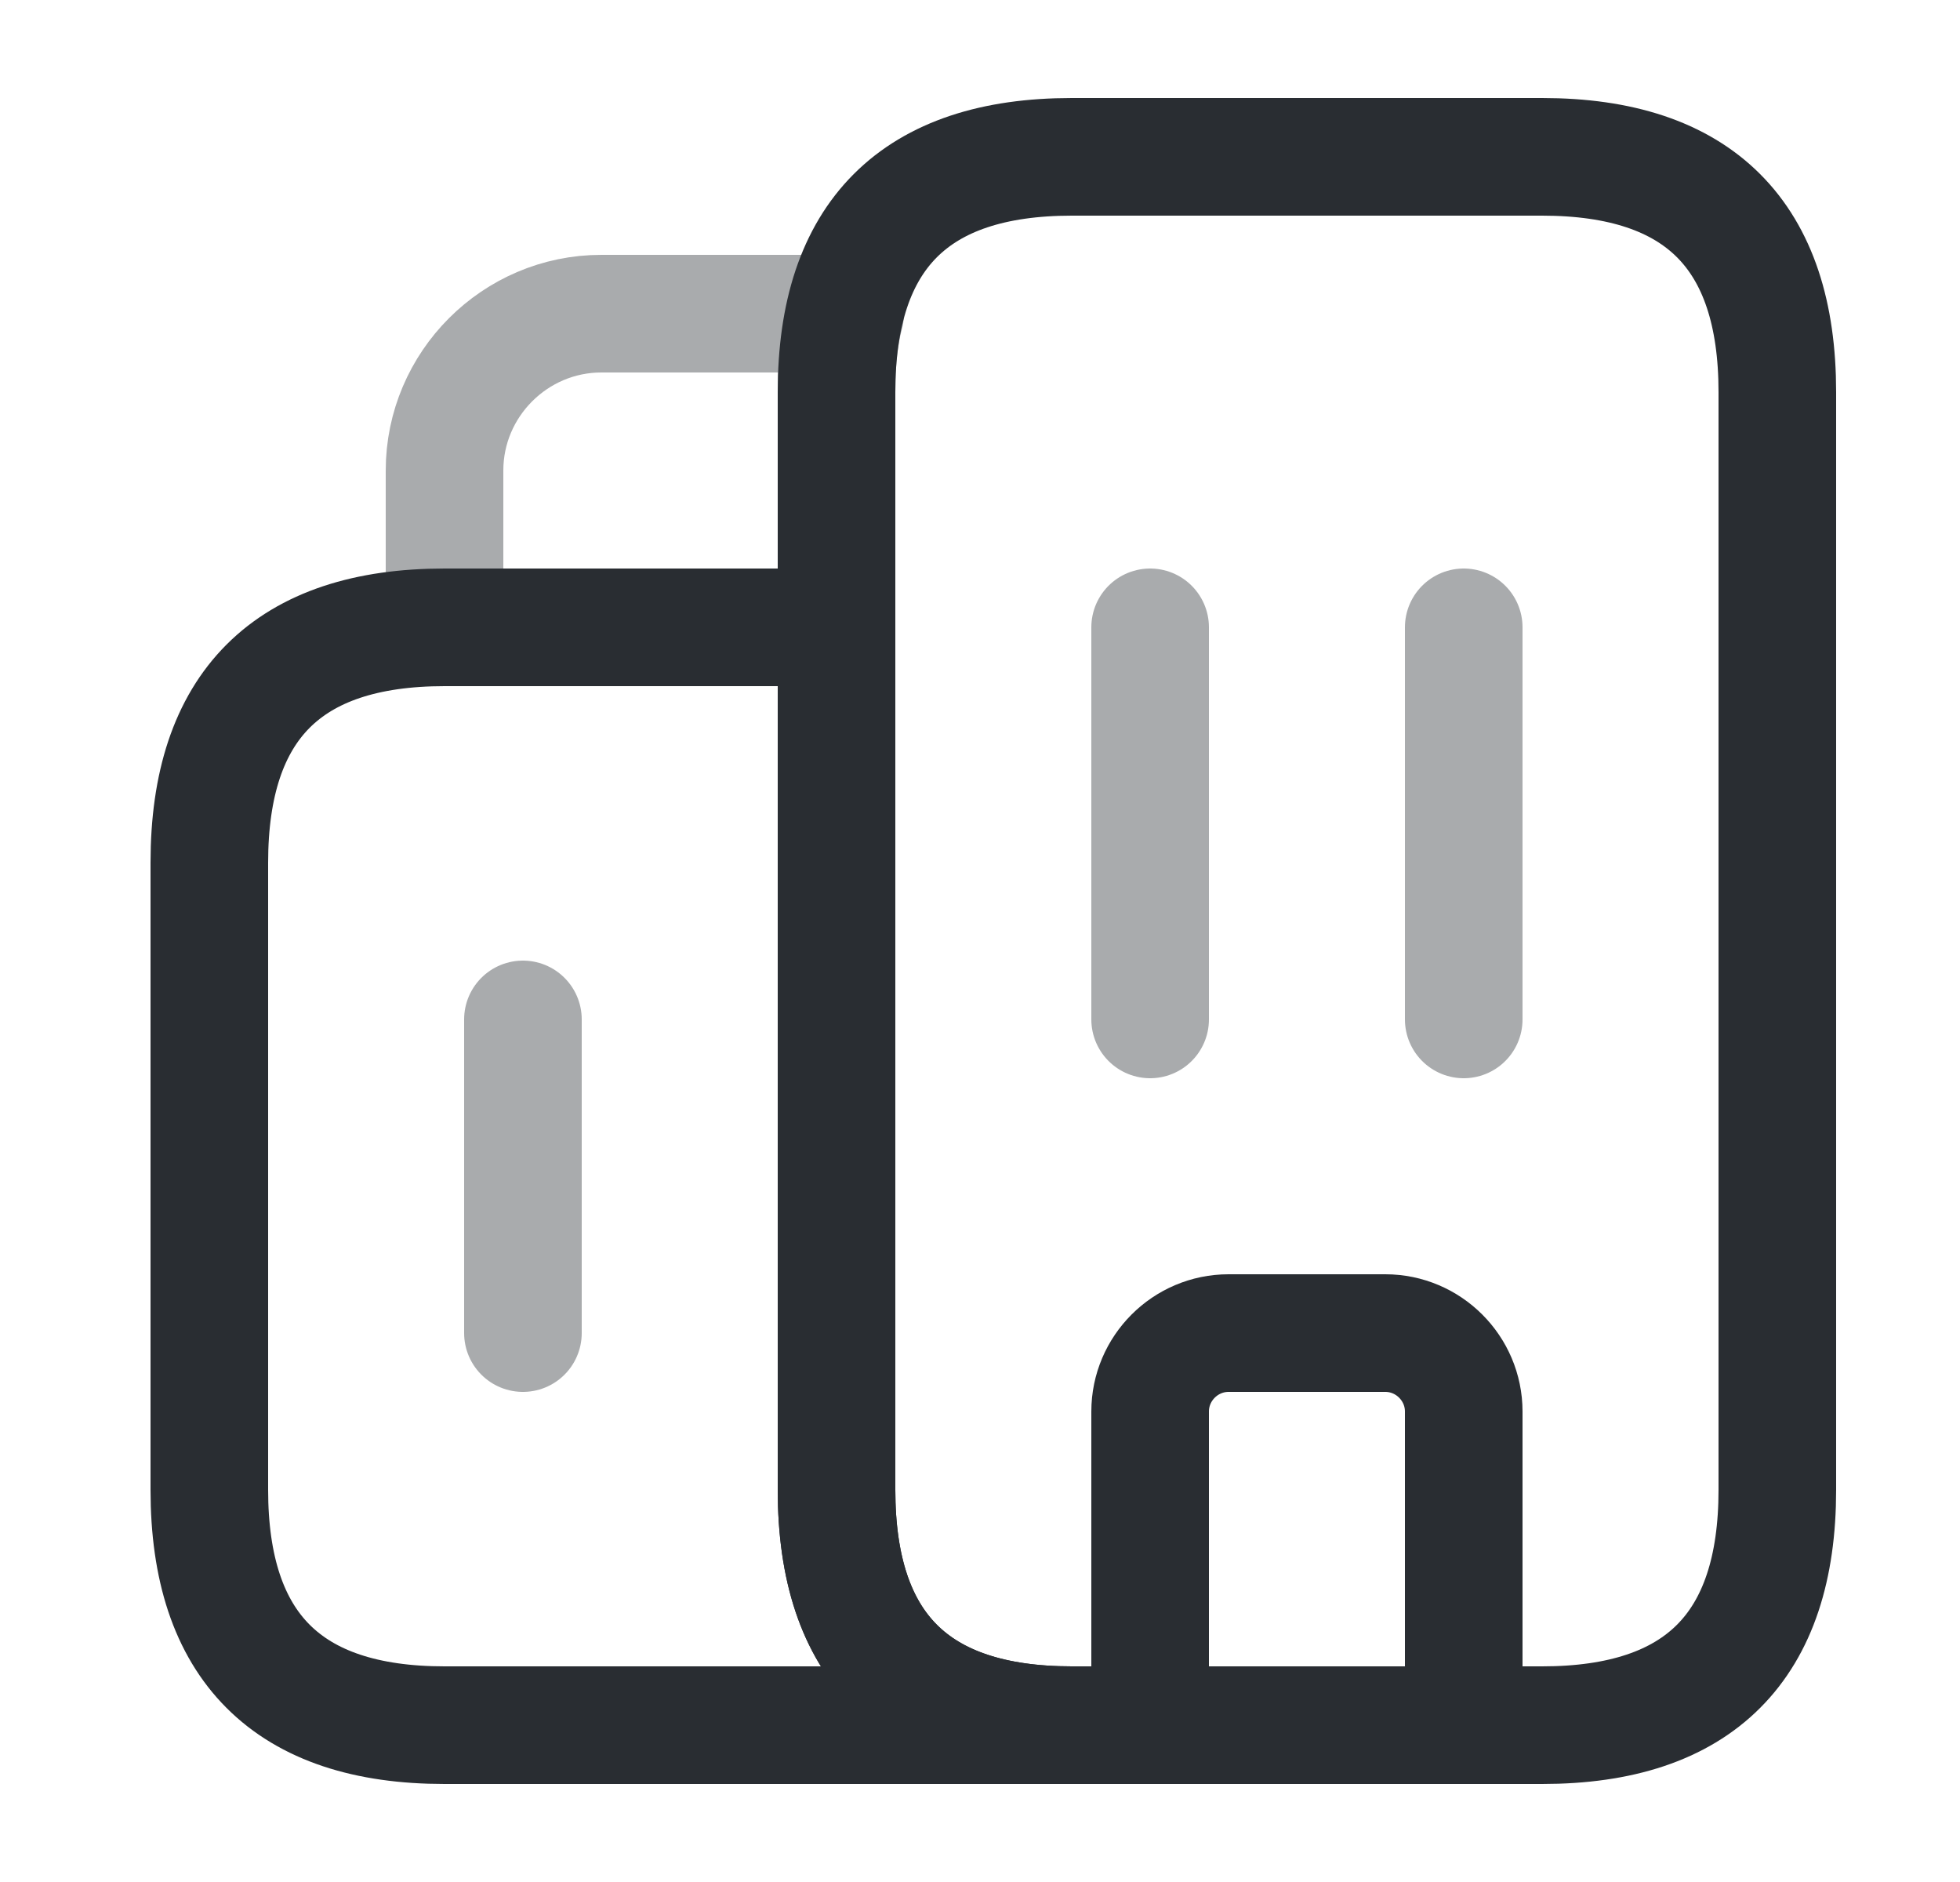 <svg width="25" height="24" viewBox="0 0 25 24" fill="none" xmlns="http://www.w3.org/2000/svg">
<path d="M13.67 22H5.67C3.67 22 2.67 21 2.67 19V11C2.67 9 3.67 8 5.67 8H10.67V19C10.67 21 11.67 22 13.67 22Z" stroke="#292D32" stroke-width="1.5" stroke-miterlimit="10" stroke-linecap="round" stroke-linejoin="round"/>
<path opacity="0.4" d="M10.78 4C10.7 4.3 10.67 4.63 10.67 5V8H5.67V6C5.67 4.9 6.57 4 7.67 4H10.78Z" stroke="#292D32" stroke-width="1.5" stroke-miterlimit="10" stroke-linecap="round" stroke-linejoin="round"/>
<path opacity="0.4" d="M14.67 8V13" stroke="#292D32" stroke-width="1.5" stroke-miterlimit="10" stroke-linecap="round" stroke-linejoin="round"/>
<path opacity="0.4" d="M18.67 8V13" stroke="#292D32" stroke-width="1.5" stroke-miterlimit="10" stroke-linecap="round" stroke-linejoin="round"/>
<path d="M17.67 17H15.67C15.12 17 14.67 17.45 14.67 18V22H18.67V18C18.67 17.45 18.22 17 17.67 17Z" stroke="#292D32" stroke-width="1.5" stroke-miterlimit="10" stroke-linecap="round" stroke-linejoin="round"/>
<path opacity="0.4" d="M6.67 13V17" stroke="#292D32" stroke-width="1.5" stroke-miterlimit="10" stroke-linecap="round" stroke-linejoin="round"/>
<path d="M10.67 19V5C10.67 3 11.67 2 13.67 2H19.67C21.67 2 22.67 3 22.67 5V19C22.67 21 21.67 22 19.67 22H13.67C11.67 22 10.67 21 10.67 19Z" stroke="#292D32" stroke-width="1.5" stroke-miterlimit="10" stroke-linecap="round" stroke-linejoin="round"/>
</svg>
